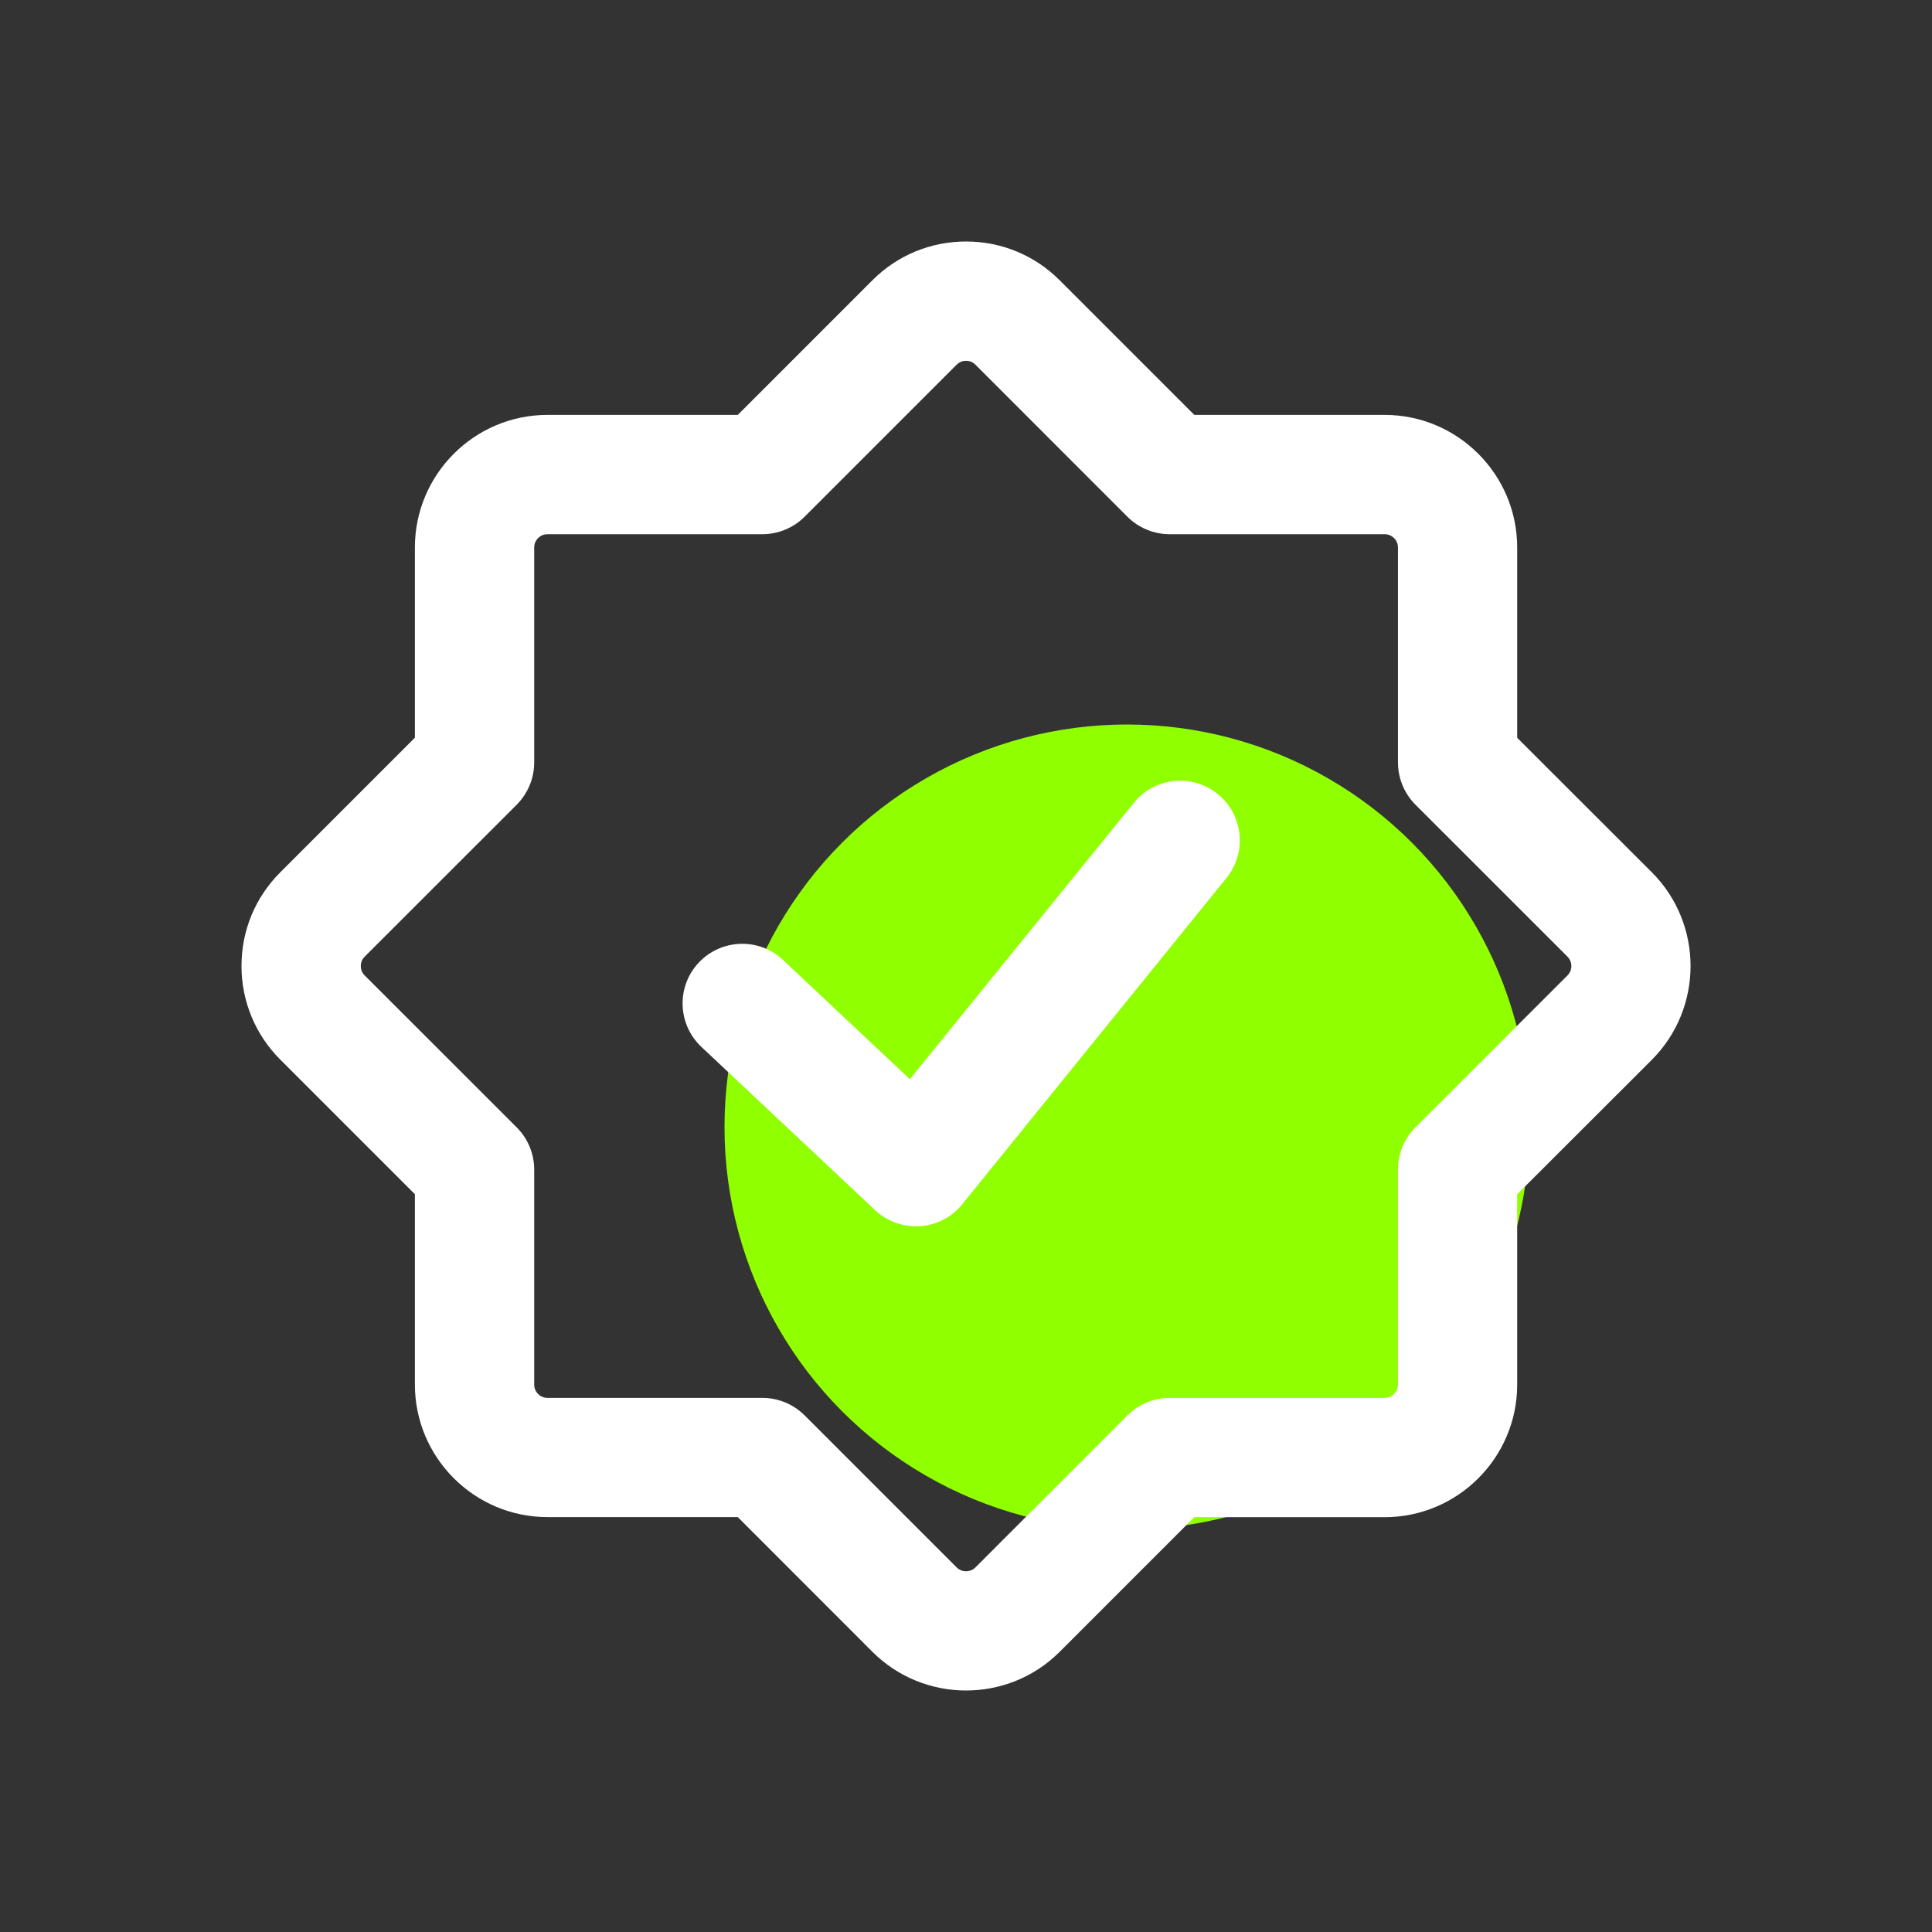 <?xml version="1.0" encoding="UTF-8"?>
<svg width="24px" height="24px" viewBox="0 0 24 24" version="1.1" xmlns="http://www.w3.org/2000/svg" xmlns:xlink="http://www.w3.org/1999/xlink">
    <rect x="0" y="0" width="24" height="24" fill="#333333" stroke="none"/>
    <title>编组 100备份 2</title>
    <g id="页面-1" stroke="none" stroke-width="1" fill="none" fill-rule="evenodd">
        <g id="头部下拉" transform="translate(-1212, -235)">
            <g id="编组-100备份-2" transform="translate(1212, 235)">
                <rect id="矩形备份-131" x="0" y="0" width="24" height="24"></rect>
                <g id="编组-93" transform="translate(3, 3)">
                    <circle id="椭圆形备份-5" fill="#90ff00" cx="11" cy="11" r="5"></circle>
                    <path d="M9.001,18 C8.579,18 8.157,17.839 7.836,17.518 L6.165,15.846 L3.801,15.846 C2.893,15.846 2.154,15.107 2.154,14.199 L2.154,11.835 L0.483,10.164 C0.173,9.856 -0.001,9.436 4.17812751e-06,8.999 C4.17812751e-06,8.559 0.171,8.146 0.483,7.835 L2.154,6.164 L2.154,3.801 C2.154,2.893 2.893,2.154 3.801,2.154 L6.165,2.154 L7.836,0.483 C8.147,0.171 8.56,0 9.001,0 C9.44,0 9.854,0.171 10.165,0.483 L11.836,2.154 L14.2,2.154 C15.108,2.154 15.847,2.893 15.847,3.801 L15.847,6.165 L17.52,7.836 C18.161,8.478 18.161,9.522 17.52,10.165 L15.847,11.836 L15.847,14.2 C15.847,15.108 15.108,15.847 14.2,15.847 L11.836,15.847 L10.165,17.518 C9.844,17.84 9.422,18 9.001,18 Z M3.801,3.636 C3.71,3.636 3.636,3.71 3.636,3.801 L3.636,6.472 C3.636,6.669 3.557,6.857 3.419,6.996 L1.53,8.884 C1.49,8.924 1.482,8.97 1.482,9.001 C1.482,9.031 1.49,9.077 1.53,9.117 L3.419,11.005 C3.558,11.144 3.636,11.333 3.636,11.529 L3.636,14.2 C3.636,14.291 3.71,14.365 3.801,14.365 L6.471,14.365 C6.668,14.365 6.856,14.444 6.995,14.582 L8.884,16.471 C8.949,16.535 9.052,16.535 9.117,16.471 L11.005,14.582 C11.144,14.444 11.333,14.365 11.529,14.365 L14.2,14.365 C14.291,14.365 14.366,14.291 14.366,14.2 L14.366,11.529 C14.366,11.332 14.444,11.144 14.582,11.005 L16.472,9.117 C16.536,9.052 16.536,8.949 16.472,8.884 L14.582,6.995 C14.444,6.856 14.366,6.667 14.366,6.471 L14.366,3.801 C14.366,3.71 14.291,3.636 14.2,3.636 L11.529,3.636 C11.332,3.636 11.144,3.557 11.005,3.419 L9.117,1.53 C9.077,1.49 9.031,1.482 9.001,1.482 C8.97,1.482 8.924,1.49 8.884,1.53 L6.995,3.419 C6.856,3.558 6.667,3.636 6.471,3.636 L3.801,3.636 Z" id="形状" fill="#FFFFFF" fill-rule="nonzero"></path>
                    <path d="M8.377,12.233 C8.189,12.233 8.008,12.162 7.87,12.032 L5.713,10.005 C5.415,9.724 5.4,9.256 5.68,8.958 C5.961,8.66 6.43,8.645 6.727,8.925 L8.303,10.406 L11.085,6.973 C11.342,6.655 11.808,6.605 12.127,6.864 C12.445,7.121 12.494,7.588 12.236,7.906 L8.953,11.96 C8.824,12.12 8.633,12.219 8.428,12.233 C8.41,12.232 8.393,12.233 8.377,12.233 L8.377,12.233 Z" id="路径" fill="#FFFFFF" fill-rule="nonzero"></path>
                </g>
            </g>
        </g>
    </g>
</svg>